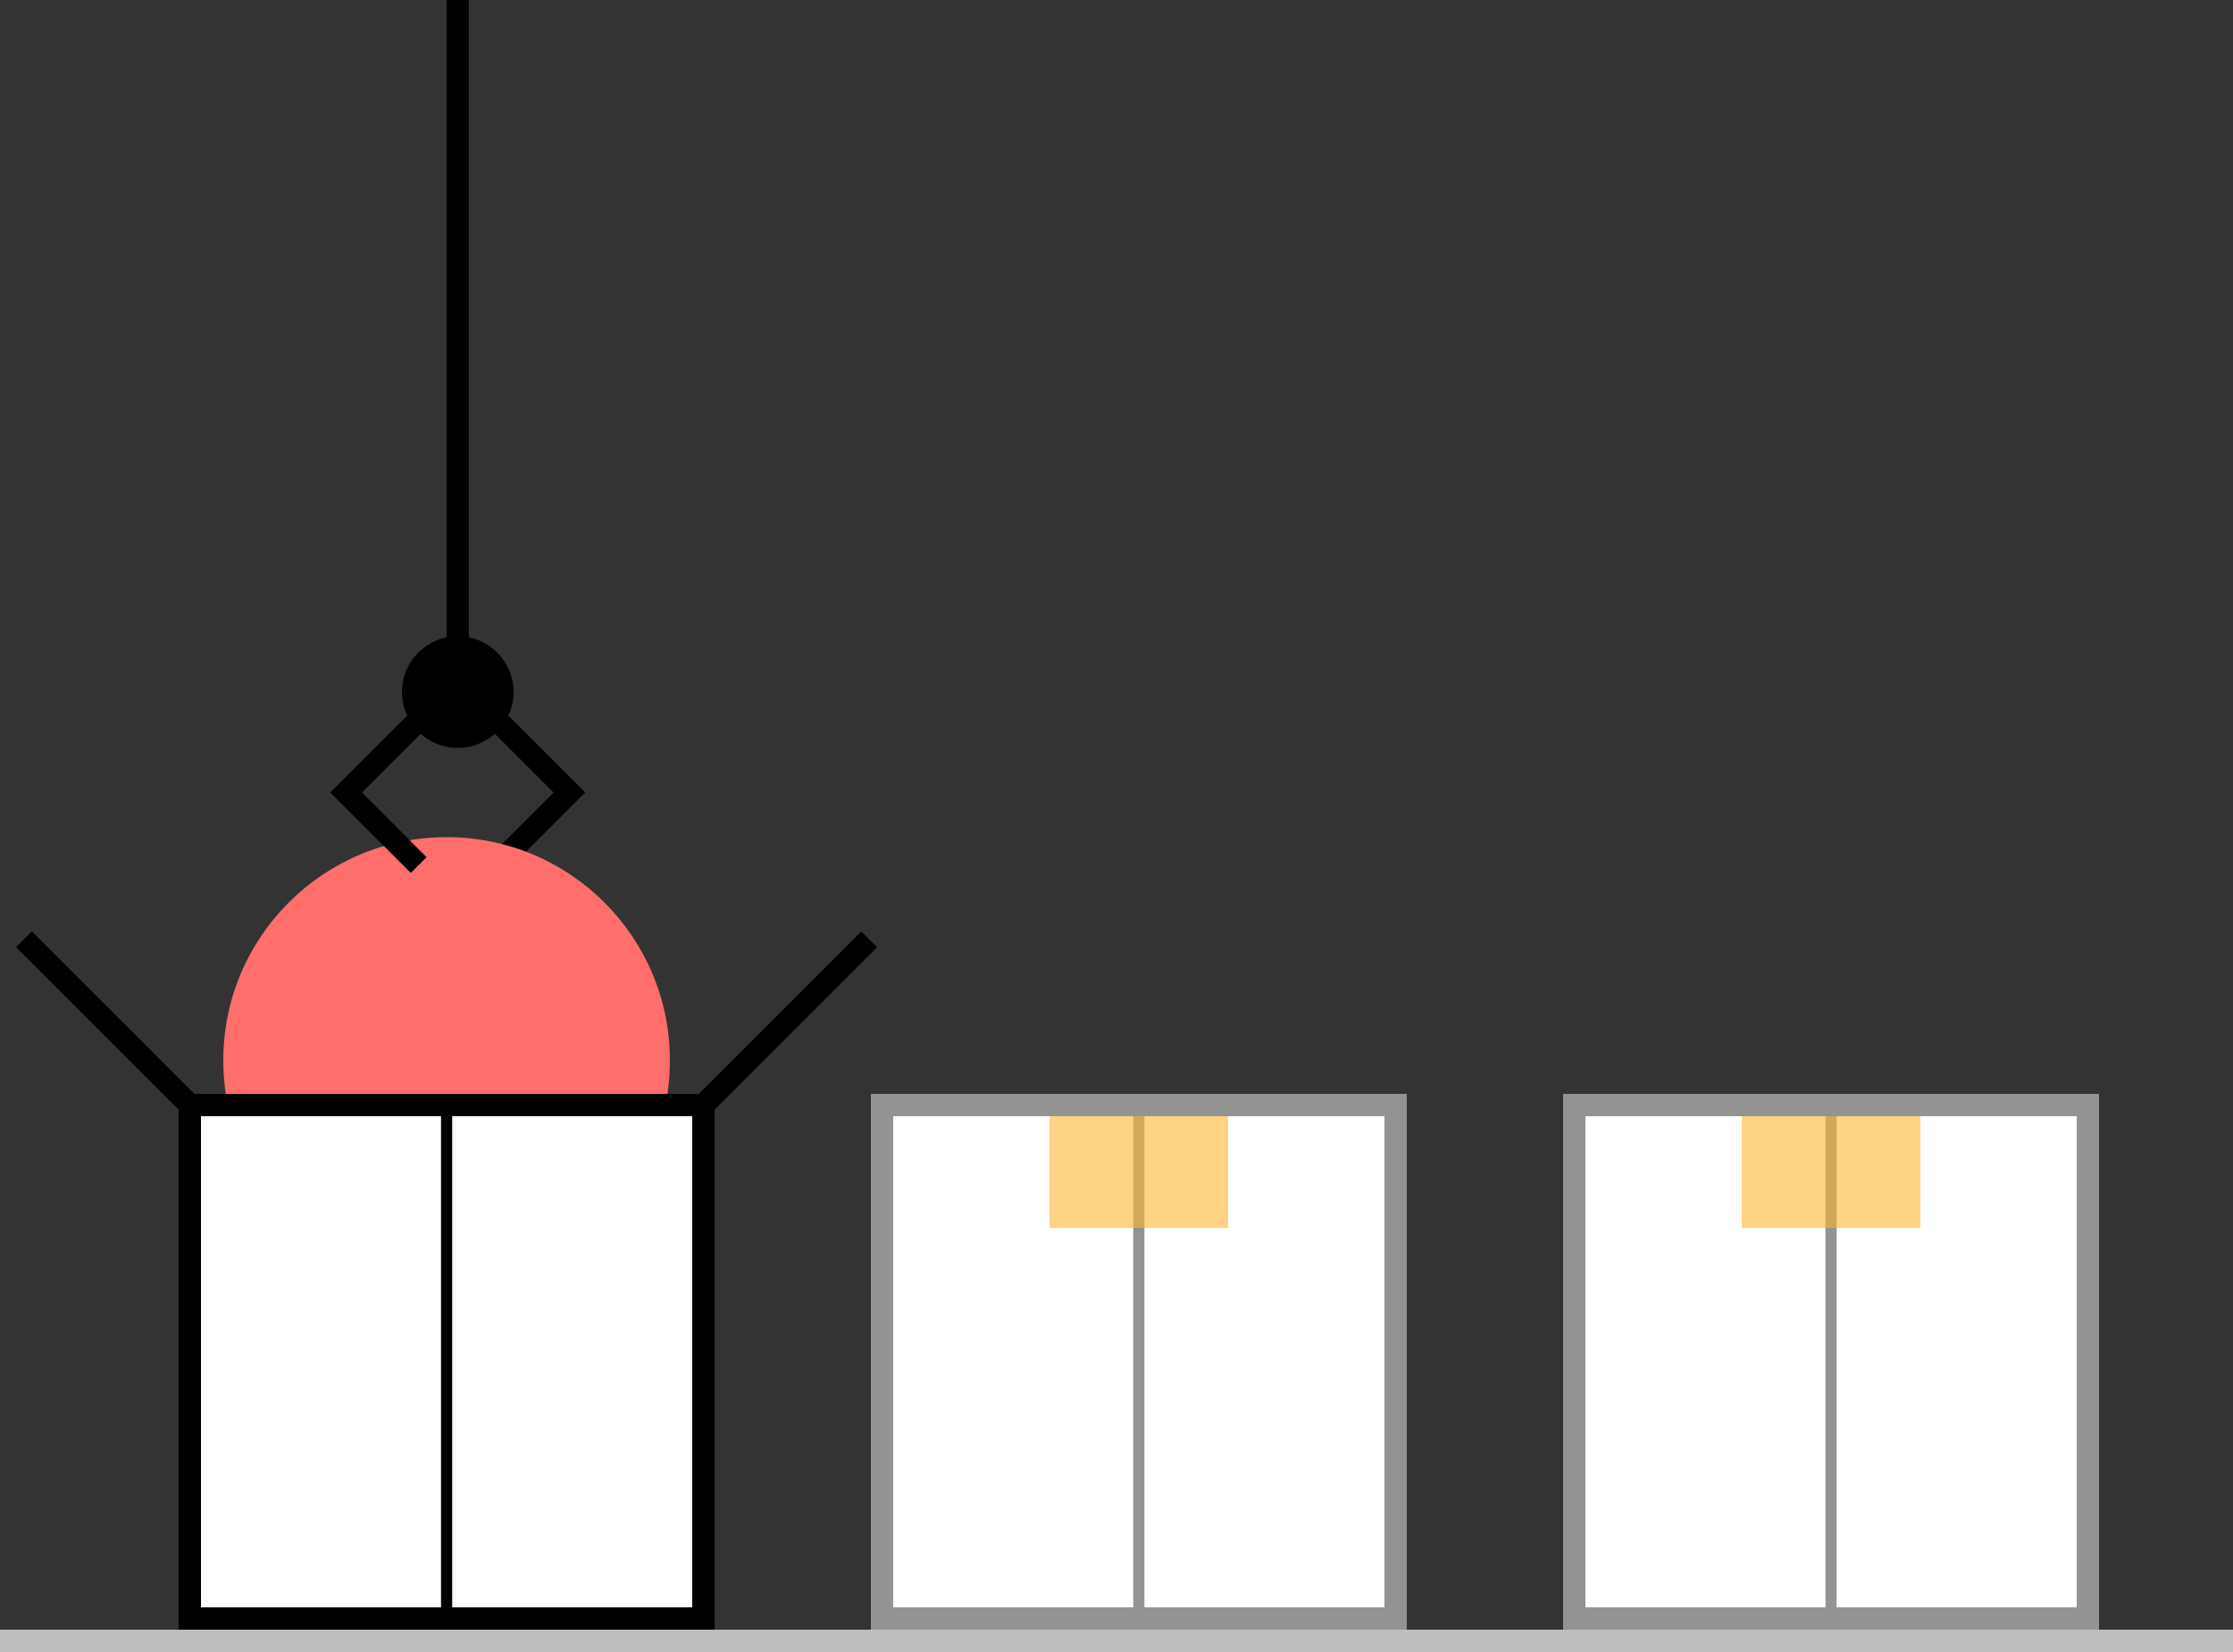 <?xml version="1.0" encoding="UTF-8" standalone="no"?>
<svg width="100px" height="74px" viewBox="0 0 100 74" version="1.1" xmlns="http://www.w3.org/2000/svg" xmlns:xlink="http://www.w3.org/1999/xlink" xmlns:sketch="http://www.bohemiancoding.com/sketch/ns">
    <rect x="0" y="0" width="100" height="74" fill="#333333" stroke="none"/>
    <!-- Generator: Sketch 3.2.2 (9983) - http://www.bohemiancoding.com/sketch -->
    <title>splash_3</title>
    <desc>Created with Sketch.</desc>
    <defs></defs>
    <g id="Page-1" stroke="none" stroke-width="1" fill="none" fill-rule="evenodd" sketch:type="MSPage">
        <g id="splash_3" sketch:type="MSArtboardGroup">
            <path d="M-8.32667268e-17,73.5 L100,73.5" id="Line" stroke="#BEBEBE" stroke-linecap="square" sketch:type="MSShapeGroup"></path>
            <path d="M22.5,35.5 L25.75,38.75 L22.5,35.5 L25.75,32.25 L22.5,35.5 Z M22.5,35.5 L22.49,35.49 L22.5,35.5 L22.49,35.51 L22.5,35.5 Z" id="Line" stroke="#000000" stroke-linecap="square" sketch:type="MSShapeGroup" transform="translate(24, 35.5) scale(-1, 1) translate(-24, -35.5) "></path>
            <circle id="Oval-4" fill="#FF6E6D" sketch:type="MSShapeGroup" cx="20" cy="47.5" r="10"></circle>
            <g id="box" sketch:type="MSLayerGroup" transform="translate(1, 42)">
                <g transform="translate(6, 6)" sketch:type="MSShapeGroup">
                    <rect id="Rectangle-8" fill="#FFFFFF" x="2" y="2" width="22" height="22"></rect>
                    <path d="M1.5,1.5 L24.5,1.5" id="Line" stroke="#000000" stroke-linecap="square"></path>
                    <path d="M1.5,1.5 L1.5,24.5" id="Line" stroke="#000000" stroke-linecap="square"></path>
                    <path d="M24.5,1.5 L24.5,24.5" id="Line" stroke="#000000" stroke-linecap="square"></path>
                    <path d="M1.5,24.5 L24.5,24.5" id="Line" stroke="#000000" stroke-linecap="square"></path>
                    <path d="M13,1.5 L13,24.012" id="Line" stroke="#000000" stroke-width="0.5" stroke-linecap="square"></path>
                </g>
                <path d="M30.5,7.5 L37.571,0.429" id="Line" stroke="#000000" stroke-linecap="square" sketch:type="MSShapeGroup"></path>
                <path d="M0.427,7.5 L7.5,0.427" id="Line" stroke="#000000" stroke-linecap="square" sketch:type="MSShapeGroup" transform="translate(3.964, 3.964) scale(-1, 1) translate(-3.964, -3.964) "></path>
            </g>
            <path d="M15.5,35.5 L18.75,38.75 L15.5,35.5 L18.75,32.25 L15.5,35.5 Z M15.5,35.5 L15.49,35.49 L15.5,35.5 L15.49,35.51 L15.5,35.5 Z" id="Line" stroke="#000000" stroke-linecap="square" sketch:type="MSShapeGroup"></path>
            <circle id="Oval-5" fill="#000000" sketch:type="MSShapeGroup" cx="20.5" cy="31" r="2.5"></circle>
            <path d="M20.5,0.5 L20.5,30.517" id="Line" stroke="#000000" stroke-linecap="square" sketch:type="MSShapeGroup"></path>
            <g id="box-2" sketch:type="MSLayerGroup" transform="translate(38, 48)">
                <rect id="Rectangle-8" fill="#FFFFFF" sketch:type="MSShapeGroup" x="2" y="2" width="22" height="22"></rect>
                <path d="M1.5,1.5 L24.5,1.5" id="Line" stroke="#939393" stroke-linecap="square" sketch:type="MSShapeGroup"></path>
                <path d="M1.5,1.5 L1.5,24.5" id="Line" stroke="#939393" stroke-linecap="square" sketch:type="MSShapeGroup"></path>
                <path d="M24.5,1.5 L24.5,24.5" id="Line" stroke="#939393" stroke-linecap="square" sketch:type="MSShapeGroup"></path>
                <path d="M1.5,24.5 L24.5,24.5" id="Line" stroke="#939393" stroke-linecap="square" sketch:type="MSShapeGroup"></path>
                <path d="M13,1.5 L13,24.012" id="Line" stroke="#939393" stroke-width="0.5" stroke-linecap="square" sketch:type="MSShapeGroup"></path>
                <rect id="Rectangle-10" fill-opacity="0.6" fill="#FFB532" sketch:type="MSShapeGroup" x="9" y="2" width="8" height="5"></rect>
            </g>
            <g id="box-2" sketch:type="MSLayerGroup" transform="translate(69, 48)">
                <rect id="Rectangle-8" fill="#FFFFFF" sketch:type="MSShapeGroup" x="2" y="2" width="22" height="22"></rect>
                <path d="M1.5,1.5 L24.5,1.5" id="Line" stroke="#939393" stroke-linecap="square" sketch:type="MSShapeGroup"></path>
                <path d="M1.5,1.5 L1.5,24.5" id="Line" stroke="#939393" stroke-linecap="square" sketch:type="MSShapeGroup"></path>
                <path d="M24.5,1.5 L24.5,24.5" id="Line" stroke="#939393" stroke-linecap="square" sketch:type="MSShapeGroup"></path>
                <path d="M1.5,24.5 L24.5,24.5" id="Line" stroke="#939393" stroke-linecap="square" sketch:type="MSShapeGroup"></path>
                <path d="M13,1.5 L13,24.012" id="Line" stroke="#939393" stroke-width="0.5" stroke-linecap="square" sketch:type="MSShapeGroup"></path>
                <rect id="Rectangle-10" fill-opacity="0.6" fill="#FFB532" sketch:type="MSShapeGroup" x="9" y="2" width="8" height="5"></rect>
            </g>
        </g>
    </g>
</svg>